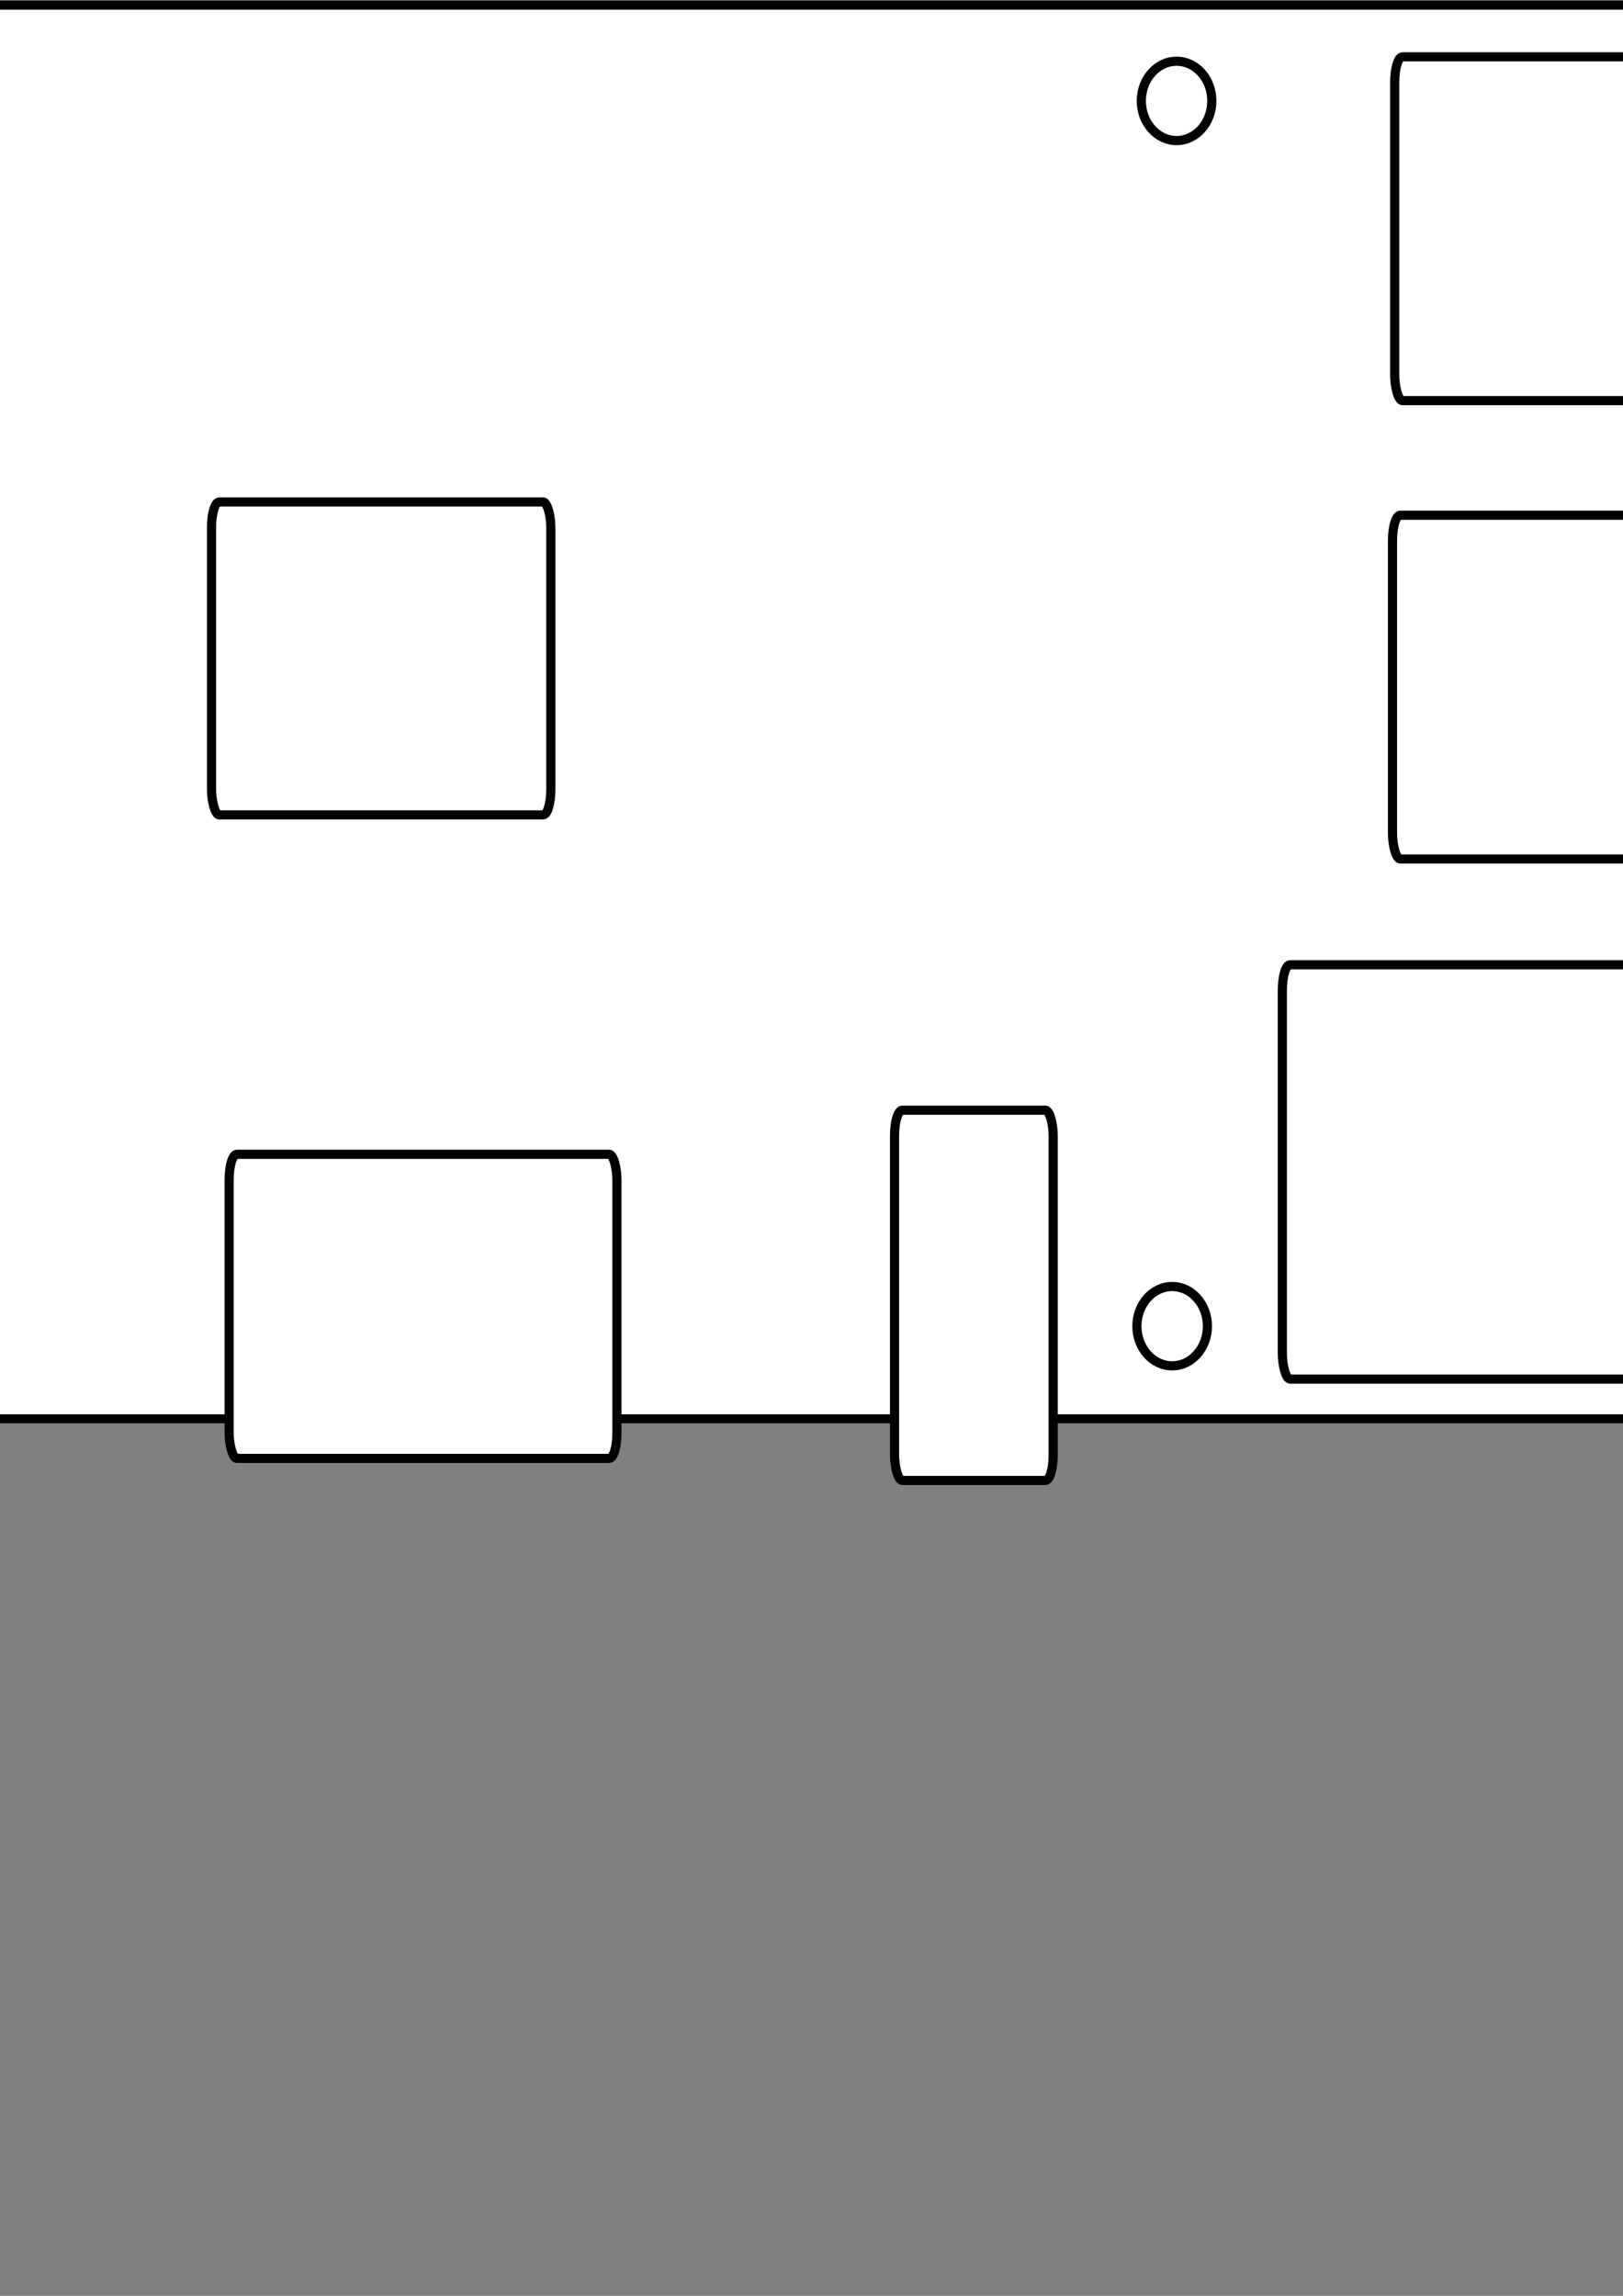 <?xml version="1.0" encoding="UTF-8" standalone="no"?>
<!-- Created with Inkscape (http://www.inkscape.org/) -->

<svg
   xmlns:dc="http://purl.org/dc/elements/1.1/"
   xmlns:cc="http://creativecommons.org/ns#"
   xmlns:rdf="http://www.w3.org/1999/02/22-rdf-syntax-ns#"
   xmlns:svg="http://www.w3.org/2000/svg"
   xmlns="http://www.w3.org/2000/svg"
   xmlns:sodipodi="http://sodipodi.sourceforge.net/DTD/sodipodi-0.dtd"
   xmlns:inkscape="http://www.inkscape.org/namespaces/inkscape"
   width="210mm"
   height="297mm"
   viewBox="0 0 744.094 1052.362"
   id="svg2"
   version="1.1"
   inkscape:version="0.91 r13725"
   sodipodi:docname="raspbi2.svg">
  <rect x="0" y="0" width="744.094" height="1052.362" fill="#808080" stroke="none"/>
  <defs
     id="defs4" />
  <sodipodi:namedview
     id="base"
     pagecolor="#ffffff"
     bordercolor="#666666"
     borderopacity="1.0"
     inkscape:pageopacity="0.0"
     inkscape:pageshadow="2"
     inkscape:zoom="0.49497475"
     inkscape:cx="45.69027"
     inkscape:cy="764.2389"
     inkscape:document-units="px"
     inkscape:current-layer="layer1"
     showgrid="false"
     inkscape:window-width="1280"
     inkscape:window-height="661"
     inkscape:window-x="-8"
     inkscape:window-y="-8"
     inkscape:window-maximized="1" />
  <g
     inkscape:label="Ebene 1"
     inkscape:groupmode="layer"
     id="layer1">
    <rect
       style="opacity:1;fill:#ffffff;fill-rule:evenodd;stroke:#000000;stroke-width:4.132;stroke-linecap:butt;stroke-linejoin:round;stroke-miterlimit:4;stroke-dasharray:none;stroke-opacity:1;fill-opacity:1"
       id="rect3347"
       width="975.978"
       height="647.984"
       x="-163.782"
       y="2.371"
       ry="27.825"
       rx="29.813" />
    <ellipse
       style="opacity:1;fill:none;stroke:#000000;stroke-width:4.2;stroke-linejoin:round;stroke-miterlimit:4;stroke-dasharray:none;stroke-opacity:1"
       id="path4153"
       cx="-127.279"
       cy="605.875"
       rx="16.162"
       ry="18.183" />
    <ellipse
       style="opacity:1;fill:none;stroke:#000000;stroke-width:4.2;stroke-linejoin:round;stroke-miterlimit:4;stroke-dasharray:none;stroke-opacity:1"
       id="path4153-0"
       cx="-121.218"
       cy="52.311"
       rx="16.162"
       ry="18.183" />
    <ellipse
       style="opacity:1;fill:none;stroke:#000000;stroke-width:4.2;stroke-linejoin:round;stroke-miterlimit:4;stroke-dasharray:none;stroke-opacity:1"
       id="path4153-3"
       cx="539.421"
       cy="46.25"
       rx="16.162"
       ry="18.183" />
    <ellipse
       style="opacity:1;fill:none;stroke:#000000;stroke-width:4.2;stroke-linejoin:round;stroke-miterlimit:4;stroke-dasharray:none;stroke-opacity:1"
       id="path4153-7"
       cx="537.401"
       cy="607.895"
       rx="16.162"
       ry="18.183" />
    <rect
       style="opacity:1;fill:#ffffff;stroke:#000000;stroke-width:4.2;stroke-linejoin:miter;stroke-miterlimit:4;stroke-dasharray:none;stroke-opacity:1;fill-opacity:1"
       id="rect4191"
       width="250.518"
       height="189.909"
       x="587.909"
       y="442.23"
       rx="3.549"
       ry="11.663" />
    <rect
       style="opacity:1;fill:#ffffff;fill-opacity:1;stroke:#000000;stroke-width:4.2;stroke-linejoin:miter;stroke-miterlimit:4;stroke-dasharray:none;stroke-opacity:1"
       id="rect4193"
       width="200.01"
       height="157.584"
       x="638.416"
       y="236.159"
       rx="3.549"
       ry="11.663" />
    <rect
       style="opacity:1;fill:#ffffff;fill-opacity:1;stroke:#000000;stroke-width:4.2;stroke-linejoin:miter;stroke-miterlimit:4;stroke-dasharray:none;stroke-opacity:1"
       id="rect4193-5"
       width="200.01"
       height="157.584"
       x="639.427"
       y="26.047"
       rx="3.549"
       ry="11.663" />
    <rect
       style="opacity:1;fill:#ffffff;fill-opacity:1;stroke:#000000;stroke-width:4.2;stroke-linejoin:miter;stroke-miterlimit:4;stroke-dasharray:none;stroke-opacity:1"
       id="rect4210"
       width="155.563"
       height="143.442"
       x="96.975"
       y="230.098"
       rx="3.549"
       ry="11.663" />
    <rect
       style="opacity:1;fill:#ffffff;fill-opacity:1;stroke:#000000;stroke-width:4.2;stroke-linejoin:miter;stroke-miterlimit:4;stroke-dasharray:none;stroke-opacity:1"
       id="rect4212"
       width="177.787"
       height="139.401"
       x="105.056"
       y="529.103"
       rx="3.549"
       ry="11.663" />
    <rect
       style="opacity:1;fill:#ffffff;fill-opacity:1;stroke:#000000;stroke-width:4.2;stroke-linejoin:miter;stroke-miterlimit:4;stroke-dasharray:none;stroke-opacity:1"
       id="rect4214"
       width="72.731"
       height="169.706"
       x="410.122"
       y="508.9"
       rx="3.549"
       ry="11.663" />
  </g>
</svg>
